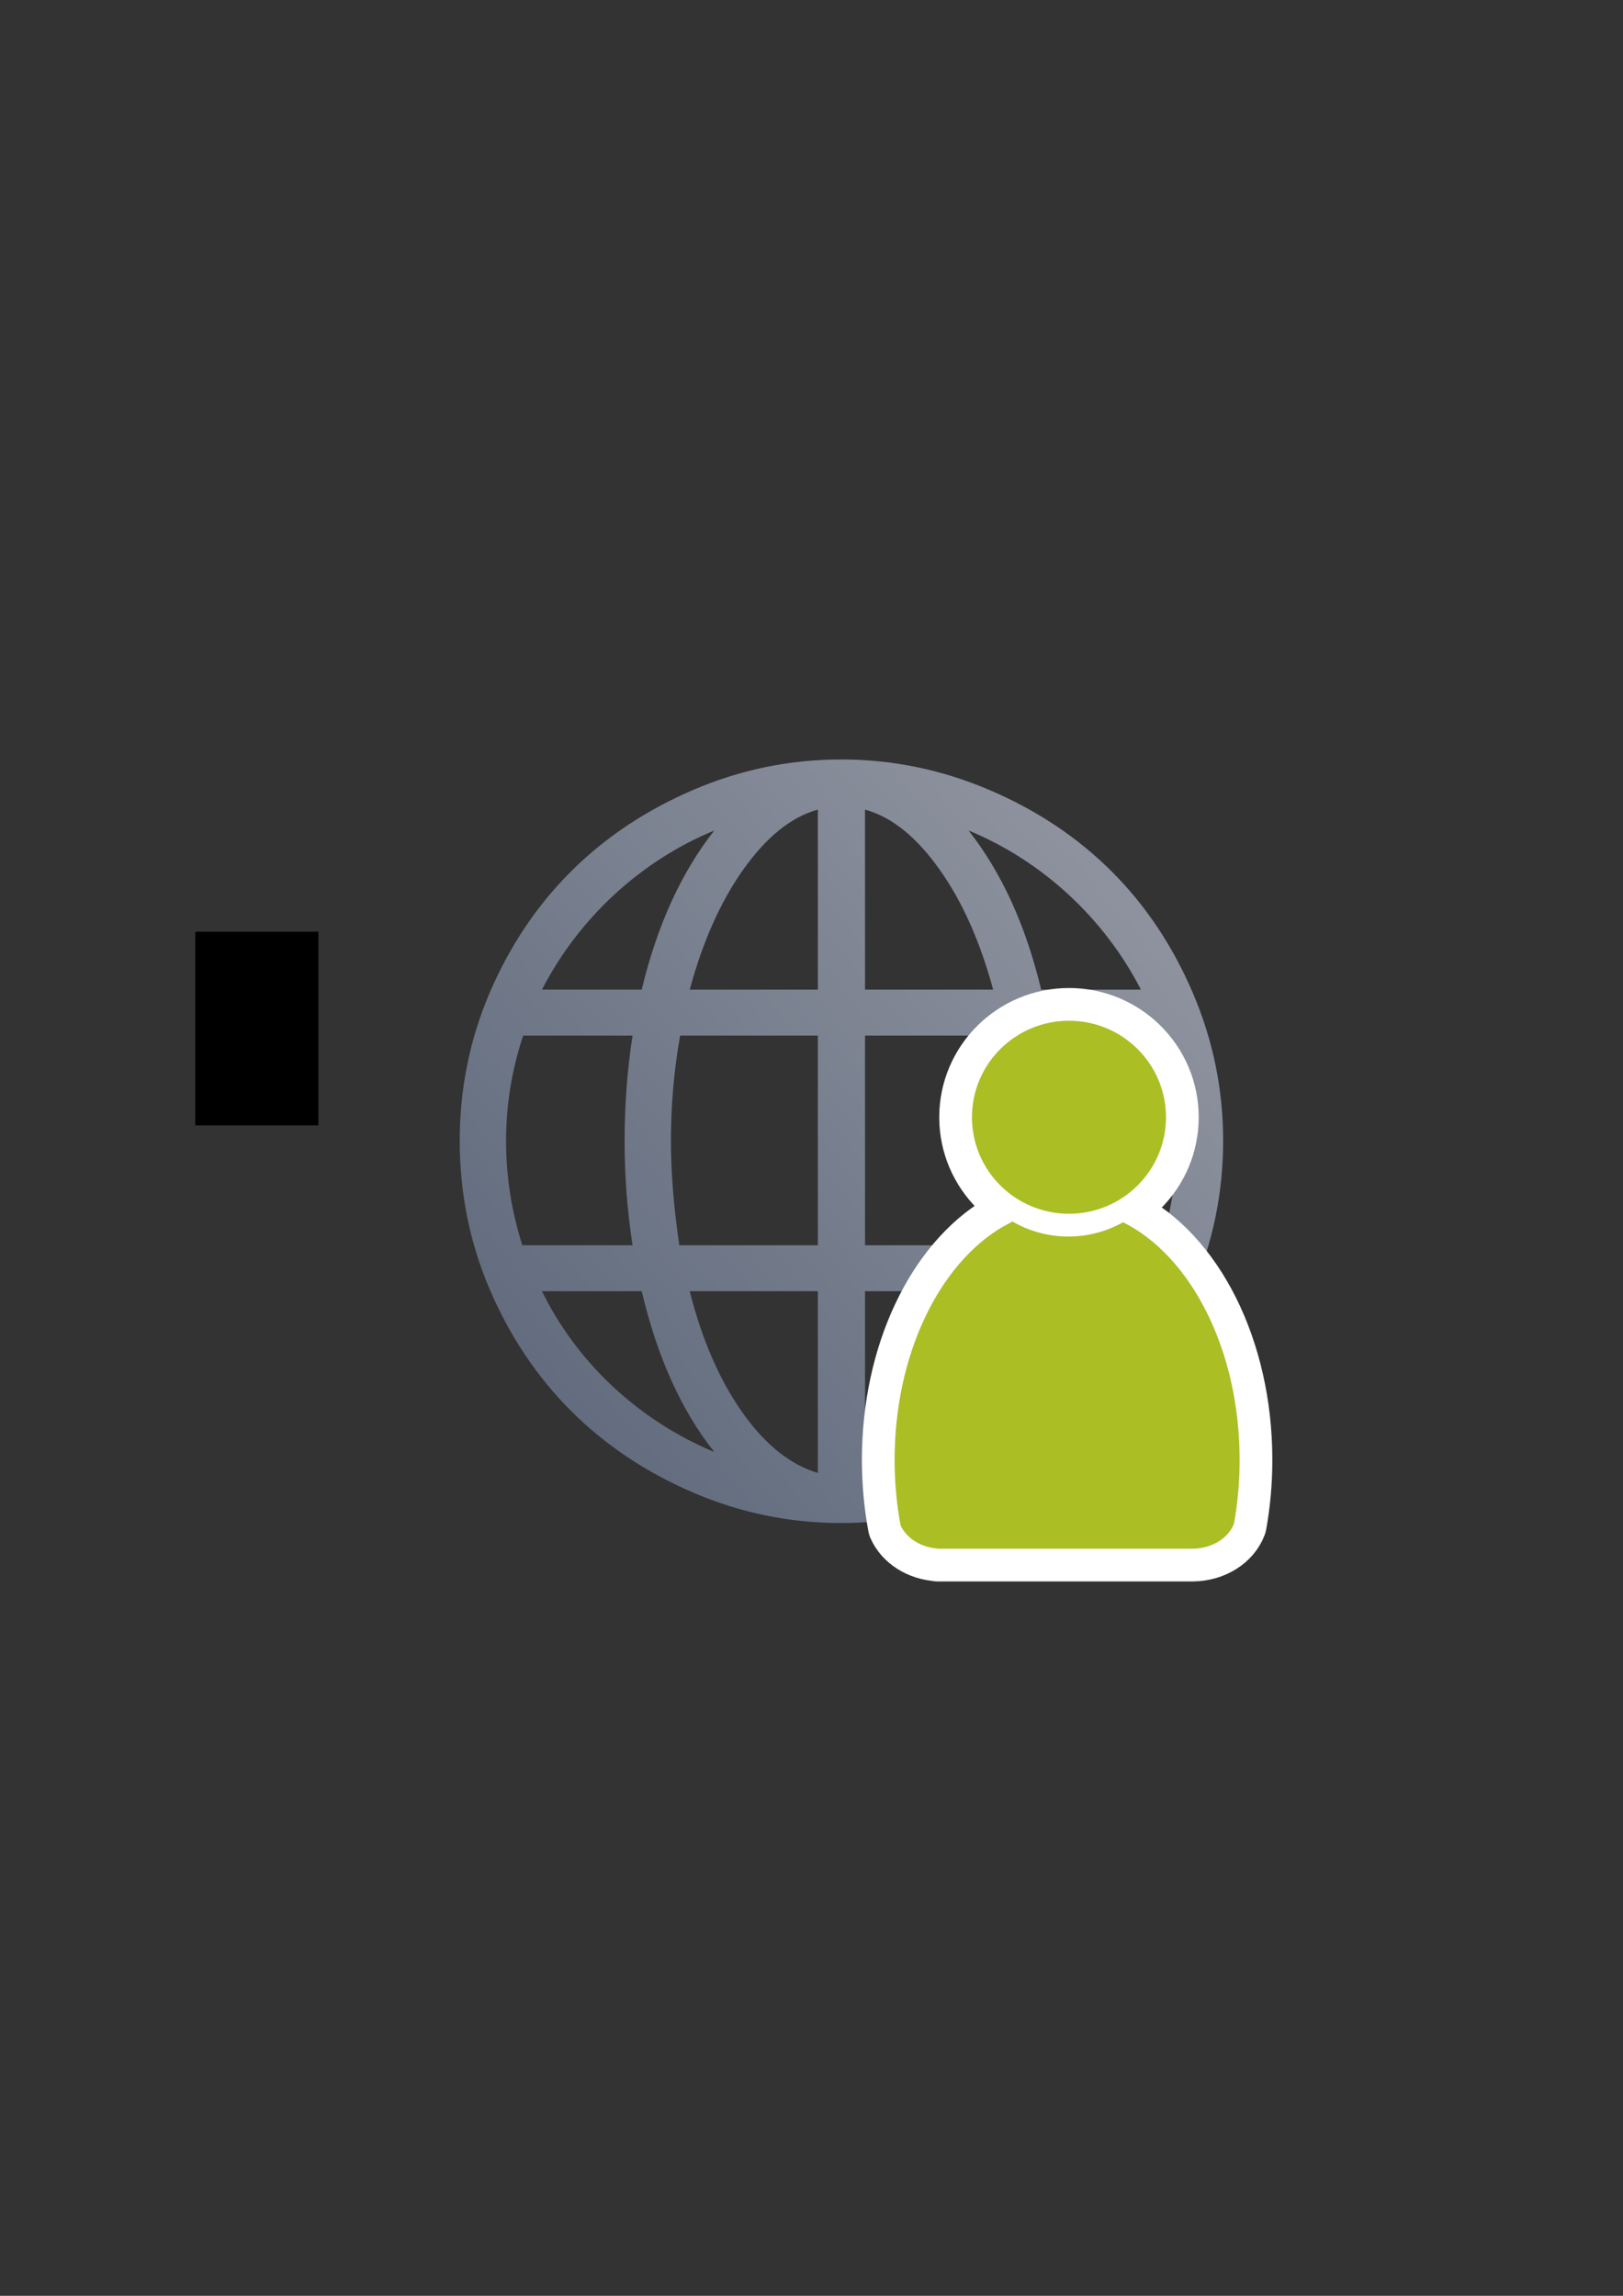 <?xml version="1.0" encoding="UTF-8" standalone="no"?>
<!-- Created with Inkscape (http://www.inkscape.org/) -->
<svg xmlns:dc="http://purl.org/dc/elements/1.1/" xmlns:cc="http://creativecommons.org/ns#" xmlns:rdf="http://www.w3.org/1999/02/22-rdf-syntax-ns#" xmlns:svg="http://www.w3.org/2000/svg" xmlns="http://www.w3.org/2000/svg" xmlns:xlink="http://www.w3.org/1999/xlink" xmlns:sodipodi="http://sodipodi.sourceforge.net/DTD/sodipodi-0.dtd" xmlns:inkscape="http://www.inkscape.org/namespaces/inkscape" width="210mm" height="297mm" viewBox="0 0 744.094 1052.362" id="svg2" version="1.1" inkscape:version="0.91 r13725" inkscape:export-xdpi="4" inkscape:export-ydpi="4">
  <rect x="0" y="0" width="744.094" height="1052.362" fill="#333333" stroke="none"/>
  <defs id="defs4">
    <linearGradient inkscape:collect="always" id="linearGradient4163">
      <stop style="stop-color:#5a6578;stop-opacity:1;" offset="0" id="stop4165"/>
      <stop style="stop-color:#9397a2;stop-opacity:1" offset="1" id="stop4167"/>
    </linearGradient>
    <linearGradient id="linearGradient2224">
      <stop id="stop2226" offset="0" style="stop-color:#7c7c7c;stop-opacity:1;"/>
      <stop id="stop2228" offset="1" style="stop-color:#b8b8b8;stop-opacity:1;"/>
    </linearGradient>
    <linearGradient id="linearGradient15218">
      <stop id="stop15220" offset="0" style="stop-color:#eeeeef;stop-opacity:1;"/>
      <stop id="stop2736" offset="0.599" style="stop-color:#d3d7cf;stop-opacity:1;"/>
      <stop id="stop2738" offset="0.828" style="stop-color:#ffffff;stop-opacity:1;"/>
      <stop id="stop15222" offset="1" style="stop-color:#d3d7cf;stop-opacity:1;"/>
    </linearGradient>
    <pattern y="0" x="0" height="6" width="6" patternUnits="userSpaceOnUse" id="EMFhbasepattern"/>
    <pattern y="0" x="0" height="6" width="6" patternUnits="userSpaceOnUse" id="EMFhbasepattern-5"/>
    <linearGradient inkscape:collect="always" xlink:href="#linearGradient4163" id="linearGradient4169" x1="189.107" y1="722.184" x2="589.045" y2="374.954" gradientUnits="userSpaceOnUse" gradientTransform="matrix(0.875,0,0,0.875,45.687,66.267)"/>
  </defs>
  <sodipodi:namedview id="base" pagecolor="#ffffff" bordercolor="#666666" borderopacity="1.0" inkscape:pageopacity="0.0" inkscape:pageshadow="2" inkscape:zoom="0.25" inkscape:cx="-361.62331" inkscape:cy="589.99457" inkscape:document-units="px" inkscape:current-layer="layer1" showgrid="false" showguides="true" inkscape:guide-bbox="true" inkscape:window-width="1366" inkscape:window-height="721" inkscape:window-x="-4" inkscape:window-y="-4" inkscape:window-maximized="1">
    <sodipodi:guide position="315.536,730.179" orientation="0,1" id="guide3338"/>
    <sodipodi:guide position="351.25,330.179" orientation="0,1" id="guide3340"/>
    <sodipodi:guide position="189.107,408.839" orientation="1,0" id="guide3344"/>
    <sodipodi:guide position="589.045,468.079" orientation="1,0" id="guide3346"/>
    <inkscape:grid type="xygrid" id="grid3440"/>
    <sodipodi:guide position="589.045,378.302" orientation="1,0" id="guide3411"/>
  </sodipodi:namedview>
  <g inkscape:label="Ebene 1" inkscape:groupmode="layer" id="layer1">
    <flowRoot xml:space="preserve" id="flowRoot4169" style="font-style:normal;font-weight:normal;font-size:40px;line-height:125%;font-family:sans-serif;letter-spacing:0px;word-spacing:0px;fill:#000000;fill-opacity:1;stroke:none;stroke-width:1px;stroke-linecap:butt;stroke-linejoin:miter;stroke-opacity:1"><flowRegion id="flowRegion4171"><rect id="rect4173" width="56.433" height="88.789" x="89.541" y="427.08"/></flowRegion><flowPara id="flowPara4175"/></flowRoot>    <rect style="fill:none;fill-rule:evenodd;stroke:none;stroke-width:1px;stroke-linecap:butt;stroke-linejoin:miter;stroke-opacity:1" id="rect3336" width="400" height="400" x="189.145" y="322.27" inkscape:export-xdpi="4.9499998" inkscape:export-ydpi="4.9499998"/>
    <path inkscape:connector-curvature="0" id="path5" d="m 546.804,454.972 c -18.453,-43.045 -49.81,-74.35 -93.19,-92.861 -21.682,-9.252 -44.205,-13.978 -67.936,-13.978 -23.727,0 -46.274,4.681 -67.932,13.978 -43.02,18.462 -74.708,49.747 -93.194,92.861 -9.263,21.6 -13.778,44.229 -13.778,67.969 0,23.744 4.515,46.561 13.778,68.165 18.485,43.114 50.173,74.586 93.194,93.053 21.658,9.297 44.205,13.973 67.932,13.973 23.731,0 46.254,-4.726 67.936,-13.973 43.381,-18.512 74.738,-50.013 93.19,-93.053 9.292,-21.674 13.97,-44.421 13.97,-68.165 0,-23.74 -4.679,-46.296 -13.97,-67.969 z M 327.504,380.684 c -15.117,19.145 -26.213,43.461 -33.296,72.948 l -45.735,0 c 16.839,-32.742 45.164,-58.974 79.031,-72.948 z m -95.488,142.257 c 0,-16.657 2.678,-32.738 7.846,-48.248 l 50.136,0 c -2.487,16.273 -3.637,32.359 -3.637,48.248 0,15.701 1.151,31.596 3.637,47.869 l -50.52,0 c -4.976,-15.51 -7.463,-31.591 -7.463,-47.869 z m 16.457,68.929 45.736,0 c 7.083,30.059 18.179,54.759 33.296,73.716 -34.444,-14.362 -62.768,-40.593 -79.032,-73.716 z m 126.49,83.287 c -12.439,-3.636 -24.111,-12.826 -34.635,-27.76 -10.525,-14.938 -18.563,-33.507 -24.111,-55.527 l 58.746,0 0,83.287 z m 0,-104.347 -63.531,0 c -2.49,-17.042 -3.829,-32.935 -3.829,-47.869 0,-16.081 1.339,-32.167 4.213,-48.248 l 63.147,0 0,96.117 5.6e-4,0 z m 0,-117.177 -58.746,0 c 5.932,-21.829 14.015,-40.177 24.495,-54.951 10.569,-14.905 21.813,-24.124 34.252,-27.572 l 0,82.523 z m 148.115,0 -45.736,0 c -7.079,-29.488 -18.179,-53.804 -33.296,-72.948 33.872,13.973 62.192,40.205 79.033,72.948 z M 396.587,371.109 c 12.439,3.448 23.682,12.667 34.252,27.572 10.483,14.774 18.563,33.123 24.494,54.951 l -58.746,0 0,-82.523 z m 0,103.584 63.147,0 c 2.874,16.081 4.213,32.167 4.213,48.248 0,14.934 -1.339,30.827 -3.829,47.869 l -63.531,0 0,-96.117 z m 0,200.464 0,-83.287 58.746,0 c -5.74,22.02 -13.884,40.516 -24.303,55.527 -10.443,15.048 -21.813,24.316 -34.444,27.76 z m 47.459,-9.571 c 15.117,-18.957 26.217,-43.657 33.296,-73.716 l 45.736,0 c -16.265,33.123 -44.59,59.354 -79.033,73.716 z m 88.026,-94.777 -50.52,0 c 2.49,-16.274 3.637,-32.167 3.637,-47.869 0,-15.889 -1.147,-31.974 -3.637,-48.248 l 50.136,0 c 5.168,15.509 7.846,31.59 7.846,48.248 -5.5e-4,16.278 -2.486,32.359 -7.463,47.869 z" style="fill:url(#linearGradient4169);fill-opacity:1"/>
    <g id="g4204" transform="translate(12,-13)">
      <path style="fill:#abbe24;fill-opacity:1;stroke:#ffffff;stroke-width:30;stroke-linecap:round;stroke-linejoin:round;stroke-miterlimit:4;stroke-dasharray:none;stroke-opacity:1" d="m 452.116,572.878 c -0.08,0.07 -0.152,0.146 -0.234,0.214 l -4.433,2.402 c -28.912,17.127 -49.295,58.44 -49.295,106.684 0,10.362 0.945,20.402 2.709,29.954 2.616,5.852 9.188,10.141 17.063,10.701 l 0,0.065 117.045,0 0,-0.005 c 8.839,-0.125 16.283,-4.934 18.785,-11.528 1.674,-9.322 2.568,-19.101 2.568,-29.186 0,-50.507 -22.342,-93.416 -53.421,-108.931 -7.42,4.166 -15.974,6.557 -25.07,6.557 -9.361,10e-6 -18.148,-2.531 -25.716,-6.926 z" id="path4196" inkscape:connector-curvature="0" sodipodi:nodetypes="cccsccccccscsc"/>
      <ellipse style="fill:#abbe24;fill-opacity:1;stroke:#ffffff;stroke-width:30;stroke-miterlimit:4;stroke-dasharray:none;stroke-opacity:1" id="ellipse4198" cy="525.127" cx="478.09" rx="44.476" ry="44.236"/>
      <path sodipodi:nodetypes="cccsccccccscsc" inkscape:connector-curvature="0" id="path2176" d="m 452.116,572.878 c -0.08,0.07 -0.152,0.146 -0.234,0.214 l -4.433,2.402 c -28.912,17.127 -49.295,58.44 -49.295,106.684 0,10.362 0.945,20.402 2.709,29.954 2.616,5.852 9.188,10.141 17.063,10.701 l 0,0.065 117.045,0 0,-0.005 c 8.839,-0.125 16.283,-4.934 18.785,-11.528 1.674,-9.322 2.568,-19.101 2.568,-29.186 0,-50.507 -22.342,-93.416 -53.421,-108.931 -7.42,4.166 -15.974,6.557 -25.07,6.557 -9.361,10e-6 -18.148,-2.531 -25.716,-6.926 z" style="fill:#abbe24;fill-opacity:1;stroke:none;stroke-width:41.152;stroke-linecap:round;stroke-linejoin:round;stroke-opacity:1"/>
      <ellipse ry="44.236" rx="44.476" cx="478.09" cy="525.127" id="circle2187-6" style="fill:#abbe24;fill-opacity:1;stroke:none;stroke-width:14;stroke-miterlimit:4;stroke-dasharray:none;stroke-opacity:1"/>
    </g>
  </g>
</svg>
